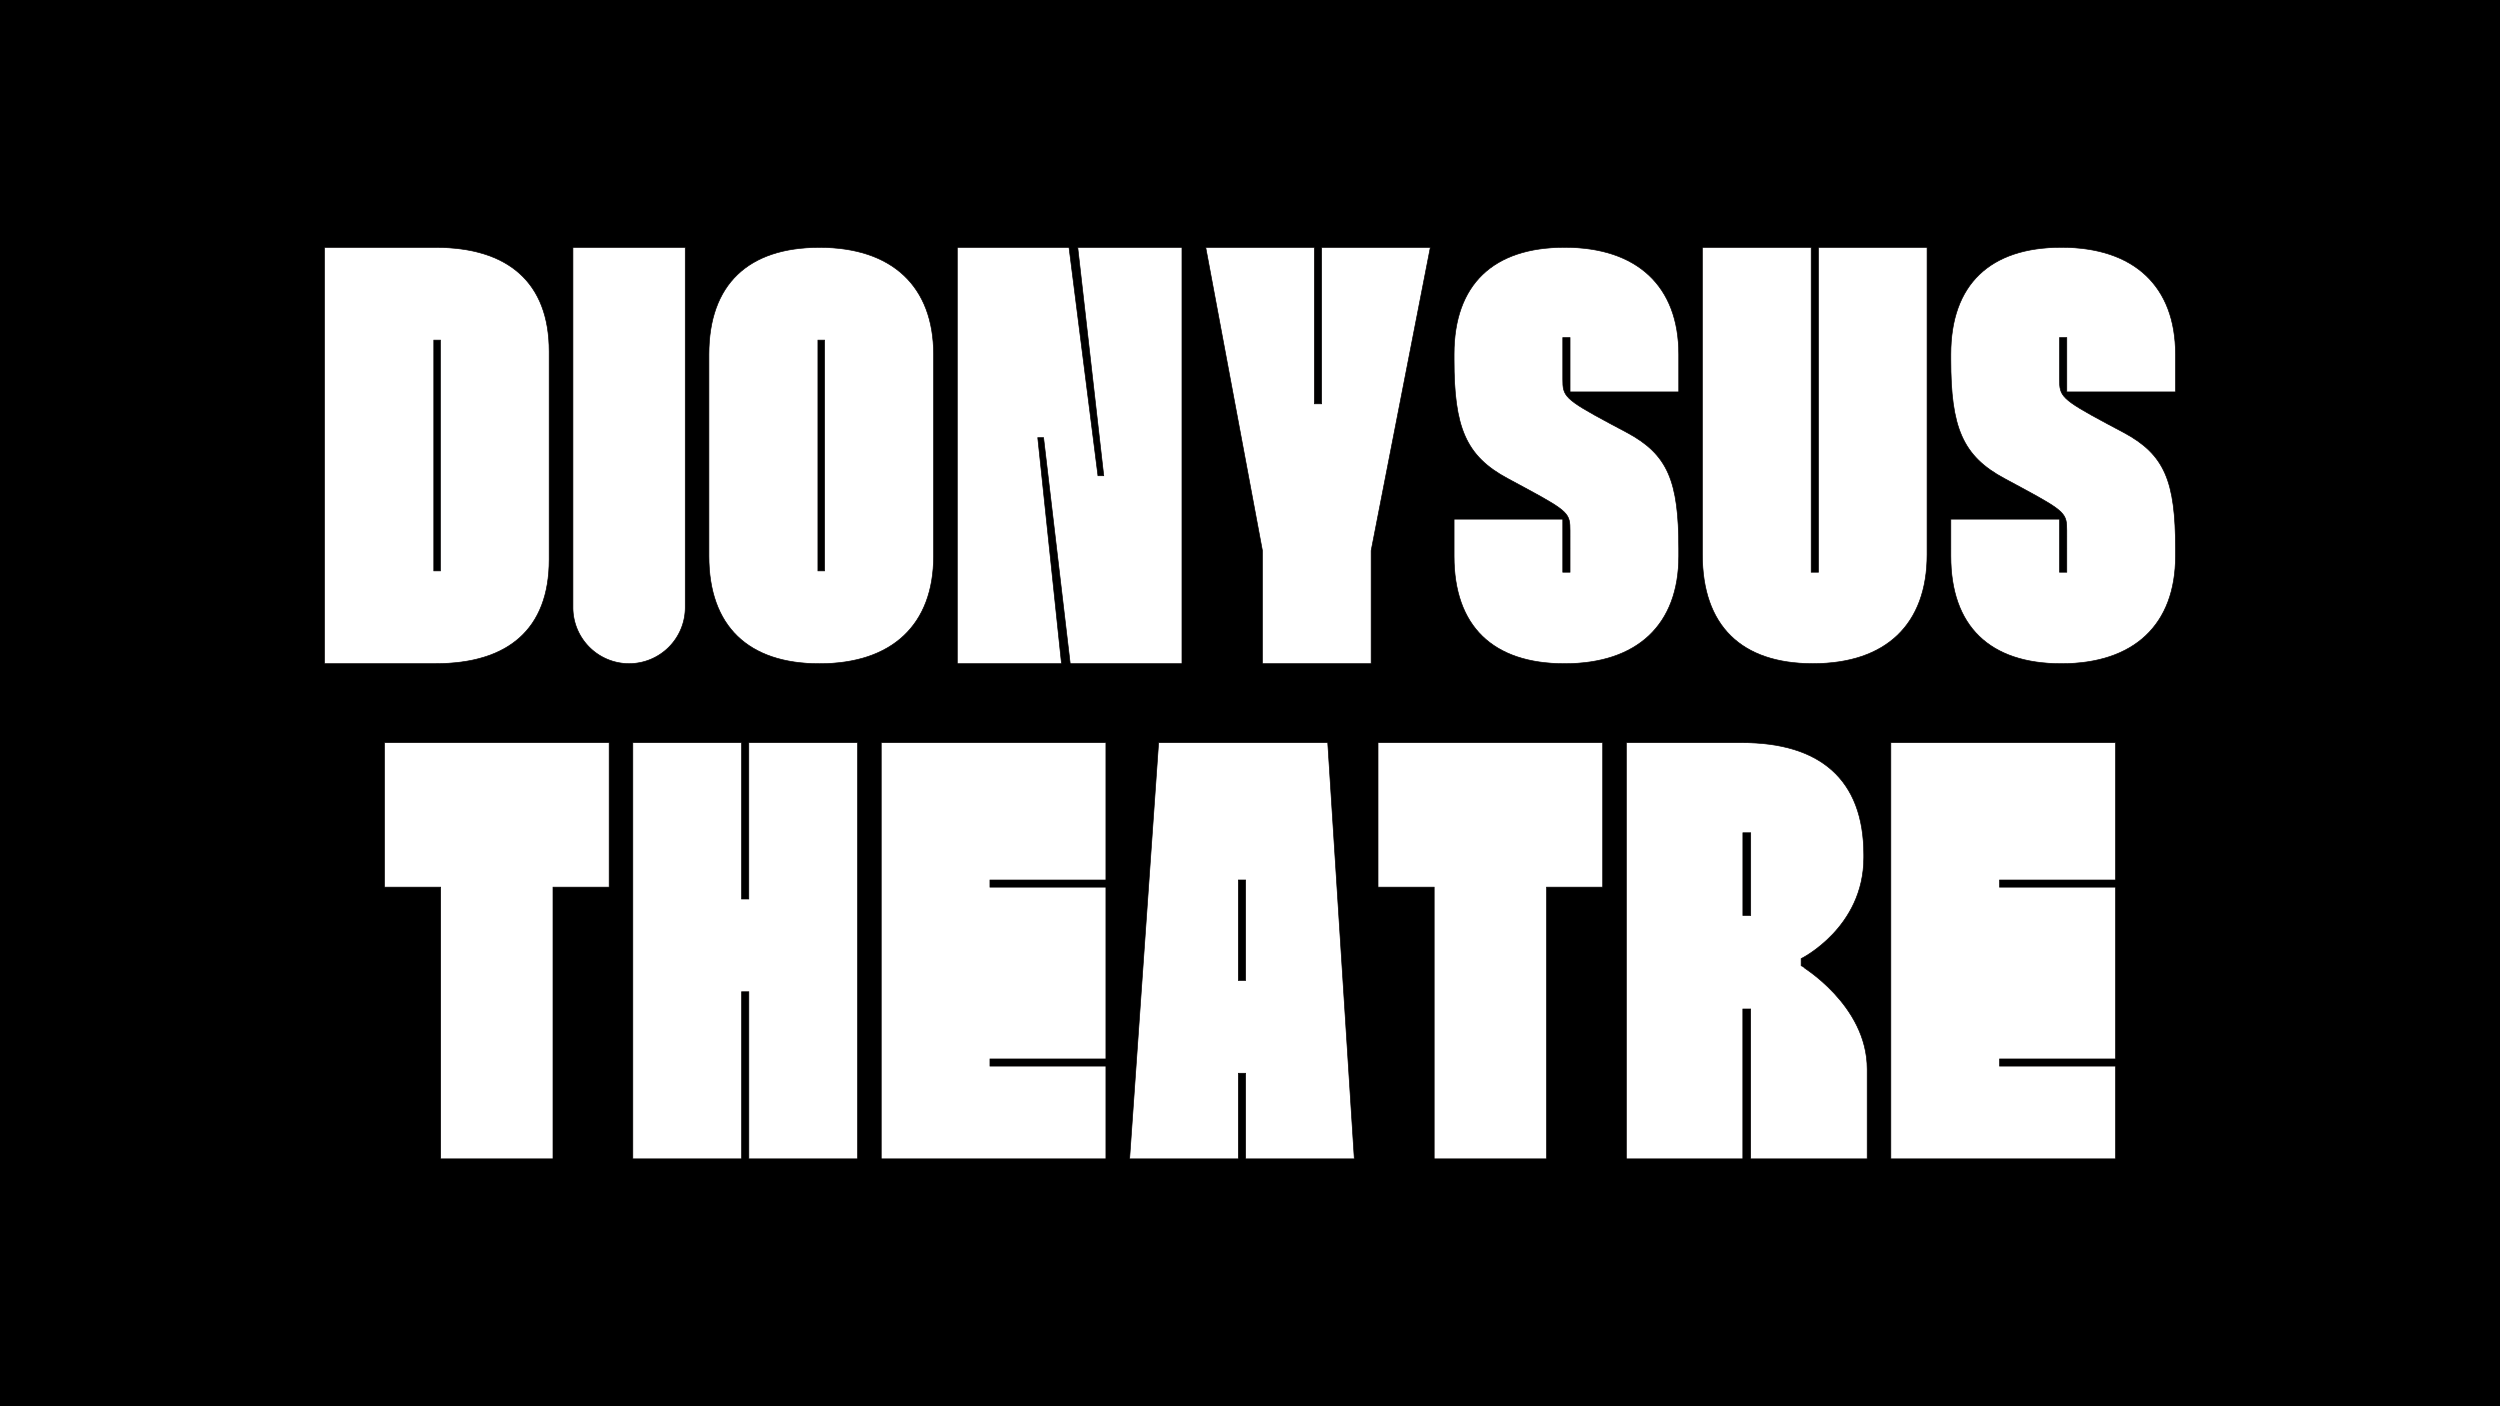 <svg id="图层_1" data-name="图层 1" xmlns="http://www.w3.org/2000/svg" viewBox="0 0 1920 1080"><defs><style>.cls-1,.cls-2{fill:#fff;}.cls-2{stroke:#030000;stroke-miterlimit:10;stroke-width:0.5px;}</style></defs><rect x="-57" y="-40.4" width="2034" height="1160.79"/><path class="cls-1" d="M1976.5-39.9V1119.9H-56.5V-39.9h2033m1-1H-57.5V1120.9h2035V-40.9Z"/><path class="cls-2" d="M334.56,190c55.2,0,87.21,26.49,87.21,79.92V429.75c0,53.89-32,79.92-87.21,79.92H249.21V190Zm-1.4,248.43h5.11V261.24h-5.11Z"/><path class="cls-2" d="M629.33,190c-54.74,0-84.89,28.42-84.89,82.14v155c0,53.72,30.15,82.58,84.89,82.58,55.66,0,87.67-29.74,87.67-82.58V272.14C717,219.75,685,190,629.33,190Zm3.94,248.43h-5.1V261.24h5.1Z"/><path class="cls-2" d="M907.76,190V509.67H821.93L801.47,336.14H797l18.24,173.53H735.2V190H821l22.24,175.36h4.44L827.71,190Z"/><path class="cls-2" d="M1009.45,190V310.1H1015V190h83.5l-45.46,232.9v86.77h-83.5V422.9L926,190Z"/><path class="cls-2" d="M1205.78,301V259.26h-5.56v32c0,12.88.92,15.1,36.64,34.19l12.52,6.66c31.54,16.87,39.9,37.29,39.9,89.24v5.77c0,52.83-32,82.58-87.67,82.58-55.21,0-84.89-28.86-84.89-82.58V398.68h83.5v40.76h5.56V407.56c0-12.88-.93-14.66-32.94-32l-14.84-8c-32.47-17.32-41.28-39.52-41.28-91.47v-4c0-53.72,30.15-82.14,84.89-82.14,55.66,0,87.67,29.75,87.67,82.14V301Z"/><path class="cls-2" d="M1587.29,301V259.26h-5.56v32c0,12.88.93,15.1,36.65,34.19l12.52,6.66c31.54,16.87,39.89,37.29,39.89,89.24v5.77c0,52.83-32,82.58-87.67,82.58-55.2,0-84.89-28.86-84.89-82.58V398.68h83.5v40.76h5.56V407.56c0-12.88-.92-14.66-32.93-32l-14.84-8c-32.47-17.32-41.29-39.52-41.29-91.47v-4c0-53.72,30.16-82.14,84.89-82.14,55.67,0,87.67,29.75,87.67,82.14V301Z"/><path class="cls-2" d="M1391,190V439.44h5.57V190H1480V425.93c0,53.58-31.55,83.74-87.68,83.74-55.2,0-84.89-29.26-84.89-83.74V190Z"/><path class="cls-2" d="M440,190h86.28a0,0,0,0,1,0,0V466.53a43.14,43.14,0,0,1-43.14,43.14h0A43.14,43.14,0,0,1,440,466.53V190a0,0,0,0,1,0,0Z"/><path class="cls-2" d="M467.84,681.33H424.7V890H338.42V681.33H295.28v-111H467.84Z"/><path class="cls-2" d="M1230.87,681.33h-43.14V890h-86.28V681.33h-43.14v-111h172.56Z"/><path class="cls-2" d="M658.6,570.33V890H575.1V761.67h-5.57V890H486V570.33h83.5v120.1h5.57V570.33Z"/><path class="cls-2" d="M1019.7,570.33,1040.11,890H956.62V824.24h-5.57V890h-83.5l22.27-319.67ZM956.62,753V675.84h-5.57V753Z"/><path class="cls-2" d="M1337.94,570.33c59.14,0,93.44,27.62,93.44,86.09v2.3c0,53.86-48.11,77.52-48.11,77.52v5.52S1434,771.69,1434,821v69H1344.5V774.91h-6V890h-89.47V570.33Zm.6,132.76h6V639.56h-6Z"/><polygon class="cls-2" points="849.35 675.85 849.35 570.33 676.79 570.33 676.79 890 849.35 890 849.35 818.76 760.29 818.76 760.29 813.28 849.35 813.28 849.35 681.33 760.28 681.33 760.28 675.85 849.35 675.85"/><polygon class="cls-2" points="1624.72 675.85 1624.72 570.33 1452.16 570.33 1452.16 890 1624.72 890 1624.72 818.76 1535.66 818.76 1535.66 813.28 1624.72 813.28 1624.72 681.33 1535.65 681.33 1535.65 675.85 1624.72 675.85"/></svg>